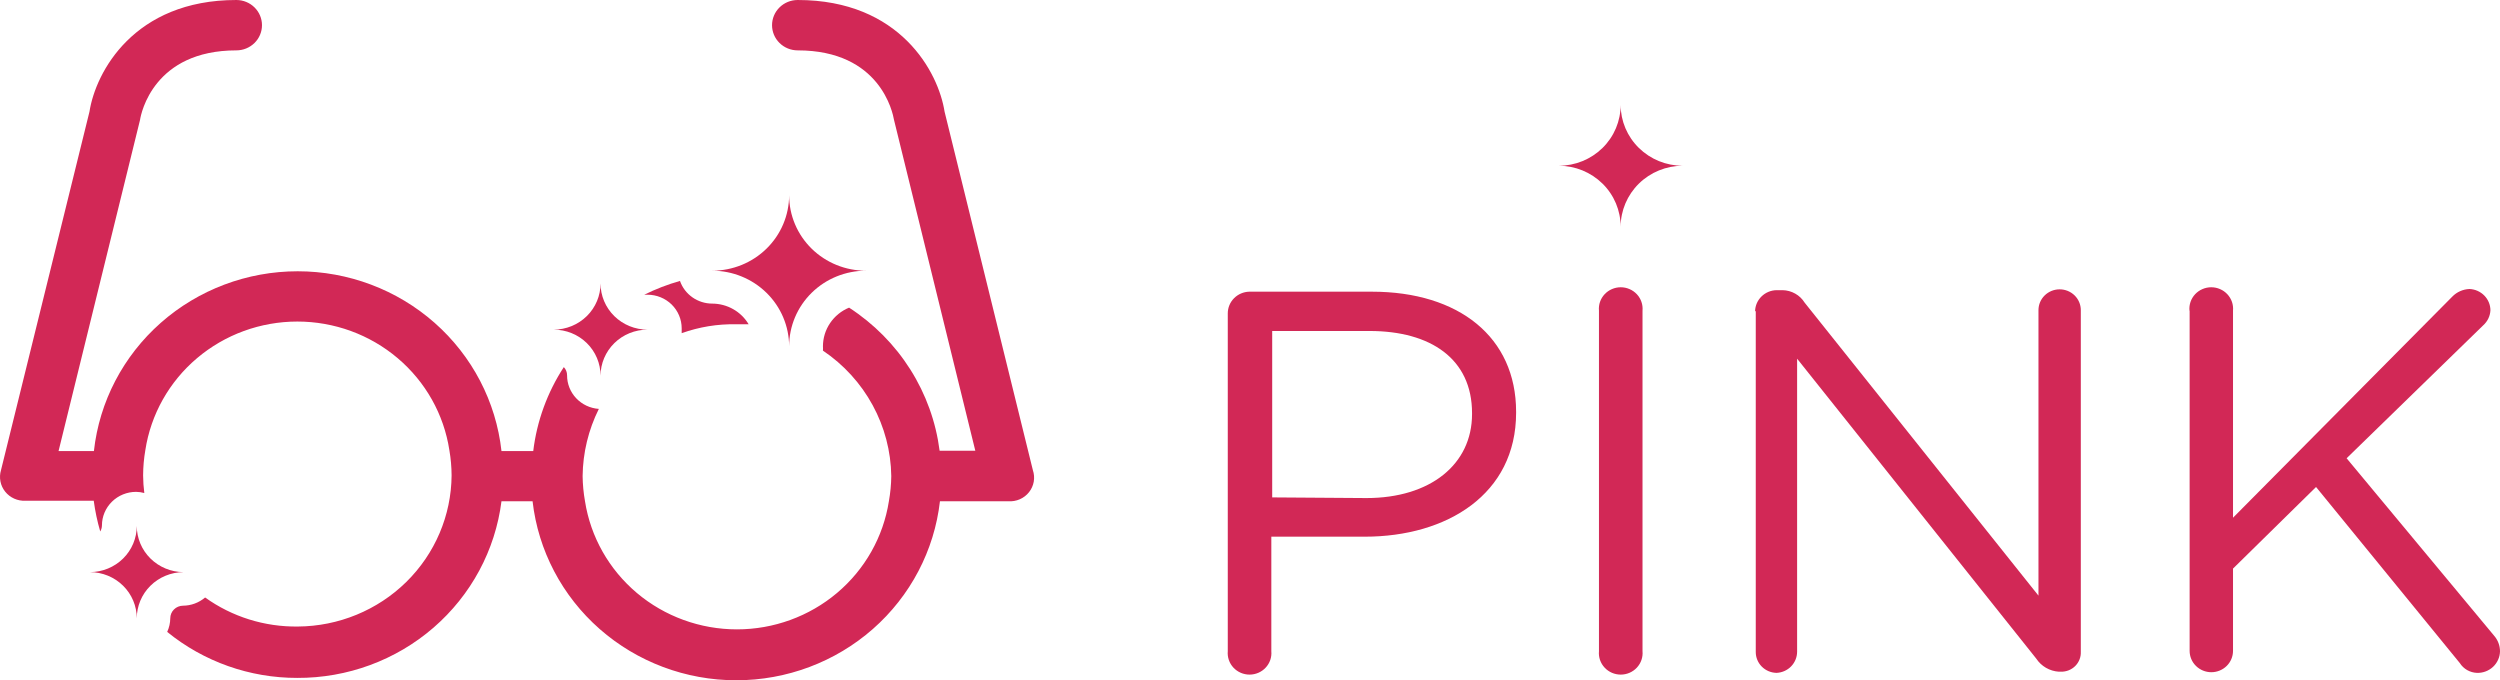 <svg width="147" height="40" viewBox="0 0 147 40" fill="none" xmlns="http://www.w3.org/2000/svg">
<path d="M72.193 18.425C72.193 18.092 72.326 17.773 72.562 17.535C72.799 17.297 73.12 17.159 73.459 17.151H80.67C85.783 17.151 89.147 19.827 89.147 24.211V24.27C89.147 29.069 85.07 31.557 80.248 31.557H74.754V38.291C74.77 38.466 74.749 38.642 74.692 38.808C74.634 38.974 74.543 39.127 74.422 39.256C74.302 39.386 74.155 39.489 73.992 39.56C73.829 39.63 73.652 39.667 73.474 39.667C73.295 39.667 73.119 39.63 72.956 39.56C72.793 39.489 72.646 39.386 72.525 39.256C72.405 39.127 72.313 38.974 72.256 38.808C72.199 38.642 72.177 38.466 72.193 38.291V18.425ZM80.349 29.286C84.095 29.286 86.556 27.311 86.556 24.349V24.29C86.556 21.111 84.135 19.462 80.53 19.462H74.805V29.247L80.349 29.286Z" fill="#D22856"/>
<path d="M94.019 18.267C94.003 18.092 94.024 17.916 94.081 17.75C94.139 17.584 94.23 17.431 94.351 17.302C94.471 17.173 94.618 17.069 94.781 16.999C94.944 16.928 95.121 16.891 95.299 16.891C95.478 16.891 95.654 16.928 95.817 16.999C95.981 17.069 96.127 17.173 96.248 17.302C96.368 17.431 96.46 17.584 96.517 17.75C96.574 17.916 96.596 18.092 96.58 18.267V38.291C96.596 38.466 96.574 38.642 96.517 38.808C96.46 38.974 96.368 39.127 96.248 39.256C96.127 39.386 95.981 39.489 95.817 39.56C95.654 39.63 95.478 39.667 95.299 39.667C95.121 39.667 94.944 39.63 94.781 39.56C94.618 39.489 94.471 39.386 94.351 39.256C94.23 39.127 94.139 38.974 94.081 38.808C94.024 38.642 94.003 38.466 94.019 38.291V18.267Z" fill="#D22856"/>
<path d="M103.199 18.297C103.206 17.97 103.343 17.659 103.579 17.429C103.815 17.199 104.132 17.067 104.464 17.062H104.816C105.077 17.067 105.332 17.137 105.559 17.265C105.785 17.392 105.975 17.574 106.111 17.793L119.862 35.023V18.237C119.862 17.913 119.993 17.601 120.226 17.372C120.46 17.142 120.777 17.013 121.107 17.013C121.437 17.013 121.754 17.142 121.988 17.372C122.221 17.601 122.352 17.913 122.352 18.237V38.331C122.358 38.484 122.332 38.636 122.275 38.778C122.219 38.921 122.134 39.051 122.025 39.16C121.916 39.269 121.785 39.355 121.641 39.413C121.497 39.47 121.343 39.499 121.187 39.496H121.057C120.79 39.478 120.531 39.399 120.301 39.265C120.071 39.131 119.876 38.947 119.731 38.726L105.67 21.091V38.331C105.667 38.649 105.541 38.954 105.317 39.184C105.093 39.413 104.788 39.55 104.464 39.565C104.136 39.56 103.823 39.427 103.593 39.196C103.363 38.965 103.236 38.654 103.239 38.331V18.297H103.199Z" fill="#D22856"/>
<path d="M128.74 18.267C128.724 18.092 128.746 17.916 128.803 17.75C128.86 17.584 128.952 17.431 129.072 17.302C129.193 17.173 129.339 17.069 129.503 16.999C129.666 16.928 129.842 16.891 130.021 16.891C130.199 16.891 130.376 16.928 130.539 16.999C130.702 17.069 130.849 17.173 130.969 17.302C131.09 17.431 131.181 17.584 131.239 17.75C131.296 17.916 131.317 18.092 131.301 18.267V30.442L144.198 17.438C144.462 17.168 144.822 17.009 145.202 16.993C145.531 17.006 145.842 17.142 146.072 17.373C146.302 17.605 146.433 17.914 146.438 18.237C146.43 18.405 146.39 18.571 146.317 18.723C146.245 18.876 146.142 19.012 146.016 19.126L137.981 26.946L146.648 37.373C146.875 37.631 147 37.96 147 38.301C146.996 38.472 146.958 38.64 146.887 38.796C146.817 38.953 146.716 39.093 146.59 39.211C146.464 39.328 146.315 39.42 146.153 39.481C145.991 39.542 145.818 39.57 145.644 39.565C145.442 39.557 145.245 39.501 145.07 39.401C144.895 39.301 144.747 39.161 144.64 38.992L136.183 28.635L131.301 33.433V38.272C131.301 38.436 131.268 38.599 131.204 38.752C131.14 38.904 131.046 39.042 130.928 39.158C130.809 39.275 130.669 39.367 130.514 39.43C130.359 39.493 130.193 39.526 130.026 39.526C129.858 39.526 129.692 39.493 129.538 39.43C129.383 39.367 129.242 39.275 129.124 39.158C129.005 39.042 128.911 38.904 128.847 38.752C128.783 38.599 128.75 38.436 128.75 38.272V18.267H128.74Z" fill="#D22856"/>
<path d="M98.94 9.746C97.975 9.746 97.049 9.369 96.366 8.699C95.682 8.029 95.297 7.12 95.294 6.171C95.294 7.119 94.911 8.028 94.229 8.699C93.547 9.369 92.623 9.746 91.658 9.746C92.624 9.748 93.548 10.127 94.23 10.799C94.912 11.471 95.294 12.381 95.294 13.33C95.297 12.38 95.682 11.47 96.365 10.798C97.048 10.127 97.974 9.748 98.94 9.746Z" fill="#D22856"/>
<path d="M43.287 19.067C43.538 19.067 43.779 19.067 44.02 19.067C43.802 18.699 43.49 18.393 43.114 18.18C42.739 17.967 42.314 17.854 41.881 17.852C41.463 17.852 41.055 17.723 40.715 17.484C40.374 17.245 40.118 16.908 39.983 16.519C39.259 16.724 38.556 16.995 37.883 17.329H38.074C38.607 17.329 39.118 17.537 39.495 17.907C39.871 18.278 40.083 18.78 40.083 19.304C40.088 19.399 40.088 19.495 40.083 19.59C41.109 19.223 42.195 19.045 43.287 19.067Z" fill="#D22856"/>
<path d="M60.733 27.647L55.541 6.566C55.179 4.246 52.929 0 46.903 0C46.503 0 46.12 0.156 45.837 0.434C45.555 0.712 45.396 1.088 45.396 1.481C45.396 1.874 45.555 2.251 45.837 2.528C46.12 2.806 46.503 2.962 46.903 2.962C51.774 2.962 52.497 6.645 52.568 7.05L57.348 26.502H55.249C55.032 24.805 54.444 23.174 53.525 21.722C52.606 20.27 51.378 19.031 49.926 18.089C49.471 18.277 49.083 18.593 48.81 18.997C48.536 19.401 48.39 19.875 48.389 20.36C48.395 20.446 48.395 20.531 48.389 20.617C49.611 21.44 50.613 22.54 51.312 23.824C52.011 25.107 52.387 26.537 52.407 27.993C52.401 28.489 52.354 28.985 52.266 29.474C51.938 31.571 50.856 33.484 49.217 34.866C47.579 36.247 45.491 37.007 43.332 37.007C41.173 37.007 39.086 36.247 37.447 34.866C35.809 33.484 34.727 31.571 34.398 29.474C34.311 28.985 34.264 28.489 34.258 27.993C34.273 26.623 34.599 25.274 35.212 24.043C34.704 24.008 34.228 23.785 33.881 23.418C33.535 23.052 33.342 22.569 33.344 22.068C33.345 21.889 33.277 21.716 33.153 21.585C32.181 23.075 31.566 24.763 31.355 26.521H29.487C29.166 23.617 27.766 20.932 25.554 18.981C23.343 17.03 20.476 15.951 17.504 15.951C14.533 15.951 11.666 17.03 9.455 18.981C7.243 20.932 5.843 23.617 5.522 26.521H3.443L8.234 7.05C8.294 6.645 9.047 2.962 13.899 2.962C14.298 2.962 14.681 2.806 14.964 2.528C15.246 2.251 15.405 1.874 15.405 1.481C15.405 1.088 15.246 0.712 14.964 0.434C14.681 0.156 14.298 0 13.899 0C7.872 0 5.623 4.246 5.261 6.566L0.058 27.647C-0.006 27.862 -0.017 28.088 0.026 28.308C0.068 28.528 0.164 28.734 0.305 28.91C0.445 29.086 0.627 29.226 0.834 29.319C1.041 29.412 1.267 29.455 1.495 29.444H5.512C5.594 30.055 5.721 30.659 5.894 31.251C5.957 31.143 5.992 31.021 5.994 30.896C5.994 30.372 6.206 29.87 6.583 29.499C6.959 29.129 7.47 28.921 8.003 28.921C8.166 28.923 8.328 28.946 8.485 28.99C8.441 28.646 8.418 28.3 8.415 27.953C8.417 27.457 8.461 26.962 8.545 26.472C8.867 24.368 9.946 22.447 11.587 21.059C13.227 19.67 15.32 18.907 17.484 18.907C19.649 18.907 21.742 19.67 23.382 21.059C25.022 22.447 26.102 24.368 26.423 26.472C26.508 26.962 26.551 27.457 26.554 27.953C26.538 30.305 25.581 32.557 23.889 34.22C22.197 35.883 19.907 36.824 17.515 36.84C15.556 36.866 13.642 36.267 12.061 35.132C11.698 35.441 11.235 35.613 10.755 35.615C10.557 35.618 10.368 35.697 10.229 35.836C10.09 35.974 10.012 36.161 10.012 36.356C10.009 36.632 9.947 36.905 9.831 37.156C11.98 38.907 14.684 39.864 17.474 39.861C20.422 39.874 23.273 38.824 25.486 36.91C27.7 34.995 29.123 32.35 29.487 29.474H31.315C31.646 32.369 33.05 35.043 35.259 36.985C37.469 38.927 40.328 40 43.292 40C46.256 40 49.115 38.927 51.325 36.985C53.534 35.043 54.938 32.369 55.269 29.474H59.287C59.519 29.49 59.752 29.45 59.965 29.357C60.177 29.264 60.364 29.121 60.507 28.94C60.65 28.76 60.745 28.547 60.785 28.322C60.824 28.096 60.806 27.864 60.733 27.647Z" fill="#D22856"/>
<path d="M50.92 15.917C50.327 15.918 49.74 15.805 49.191 15.582C48.643 15.36 48.145 15.034 47.725 14.622C47.305 14.21 46.972 13.721 46.745 13.182C46.518 12.644 46.401 12.066 46.401 11.483C46.398 12.66 45.921 13.788 45.073 14.619C44.226 15.45 43.078 15.917 41.881 15.917C43.079 15.919 44.227 16.389 45.074 17.221C45.921 18.054 46.398 19.183 46.401 20.36C46.401 19.182 46.877 18.052 47.724 17.218C48.572 16.385 49.722 15.917 50.92 15.917Z" fill="#D22856"/>
<path d="M38.074 19.383C37.342 19.383 36.639 19.097 36.121 18.587C35.603 18.078 35.312 17.387 35.312 16.667C35.312 17.386 35.023 18.075 34.507 18.584C33.991 19.093 33.291 19.38 32.56 19.383C33.29 19.383 33.99 19.668 34.506 20.175C35.022 20.682 35.312 21.371 35.312 22.088C35.315 21.37 35.607 20.682 36.125 20.174C36.642 19.667 37.343 19.383 38.074 19.383Z" fill="#D22856"/>
<path d="M10.785 33.641C10.056 33.636 9.359 33.347 8.845 32.838C8.331 32.33 8.043 31.642 8.043 30.925C8.043 31.644 7.754 32.333 7.238 32.842C6.722 33.351 6.022 33.638 5.291 33.641C6.022 33.643 6.722 33.931 7.238 34.44C7.754 34.948 8.043 35.638 8.043 36.356C8.043 35.639 8.331 34.952 8.845 34.443C9.359 33.934 10.056 33.646 10.785 33.641Z" fill="#D22856"/>
</svg>
